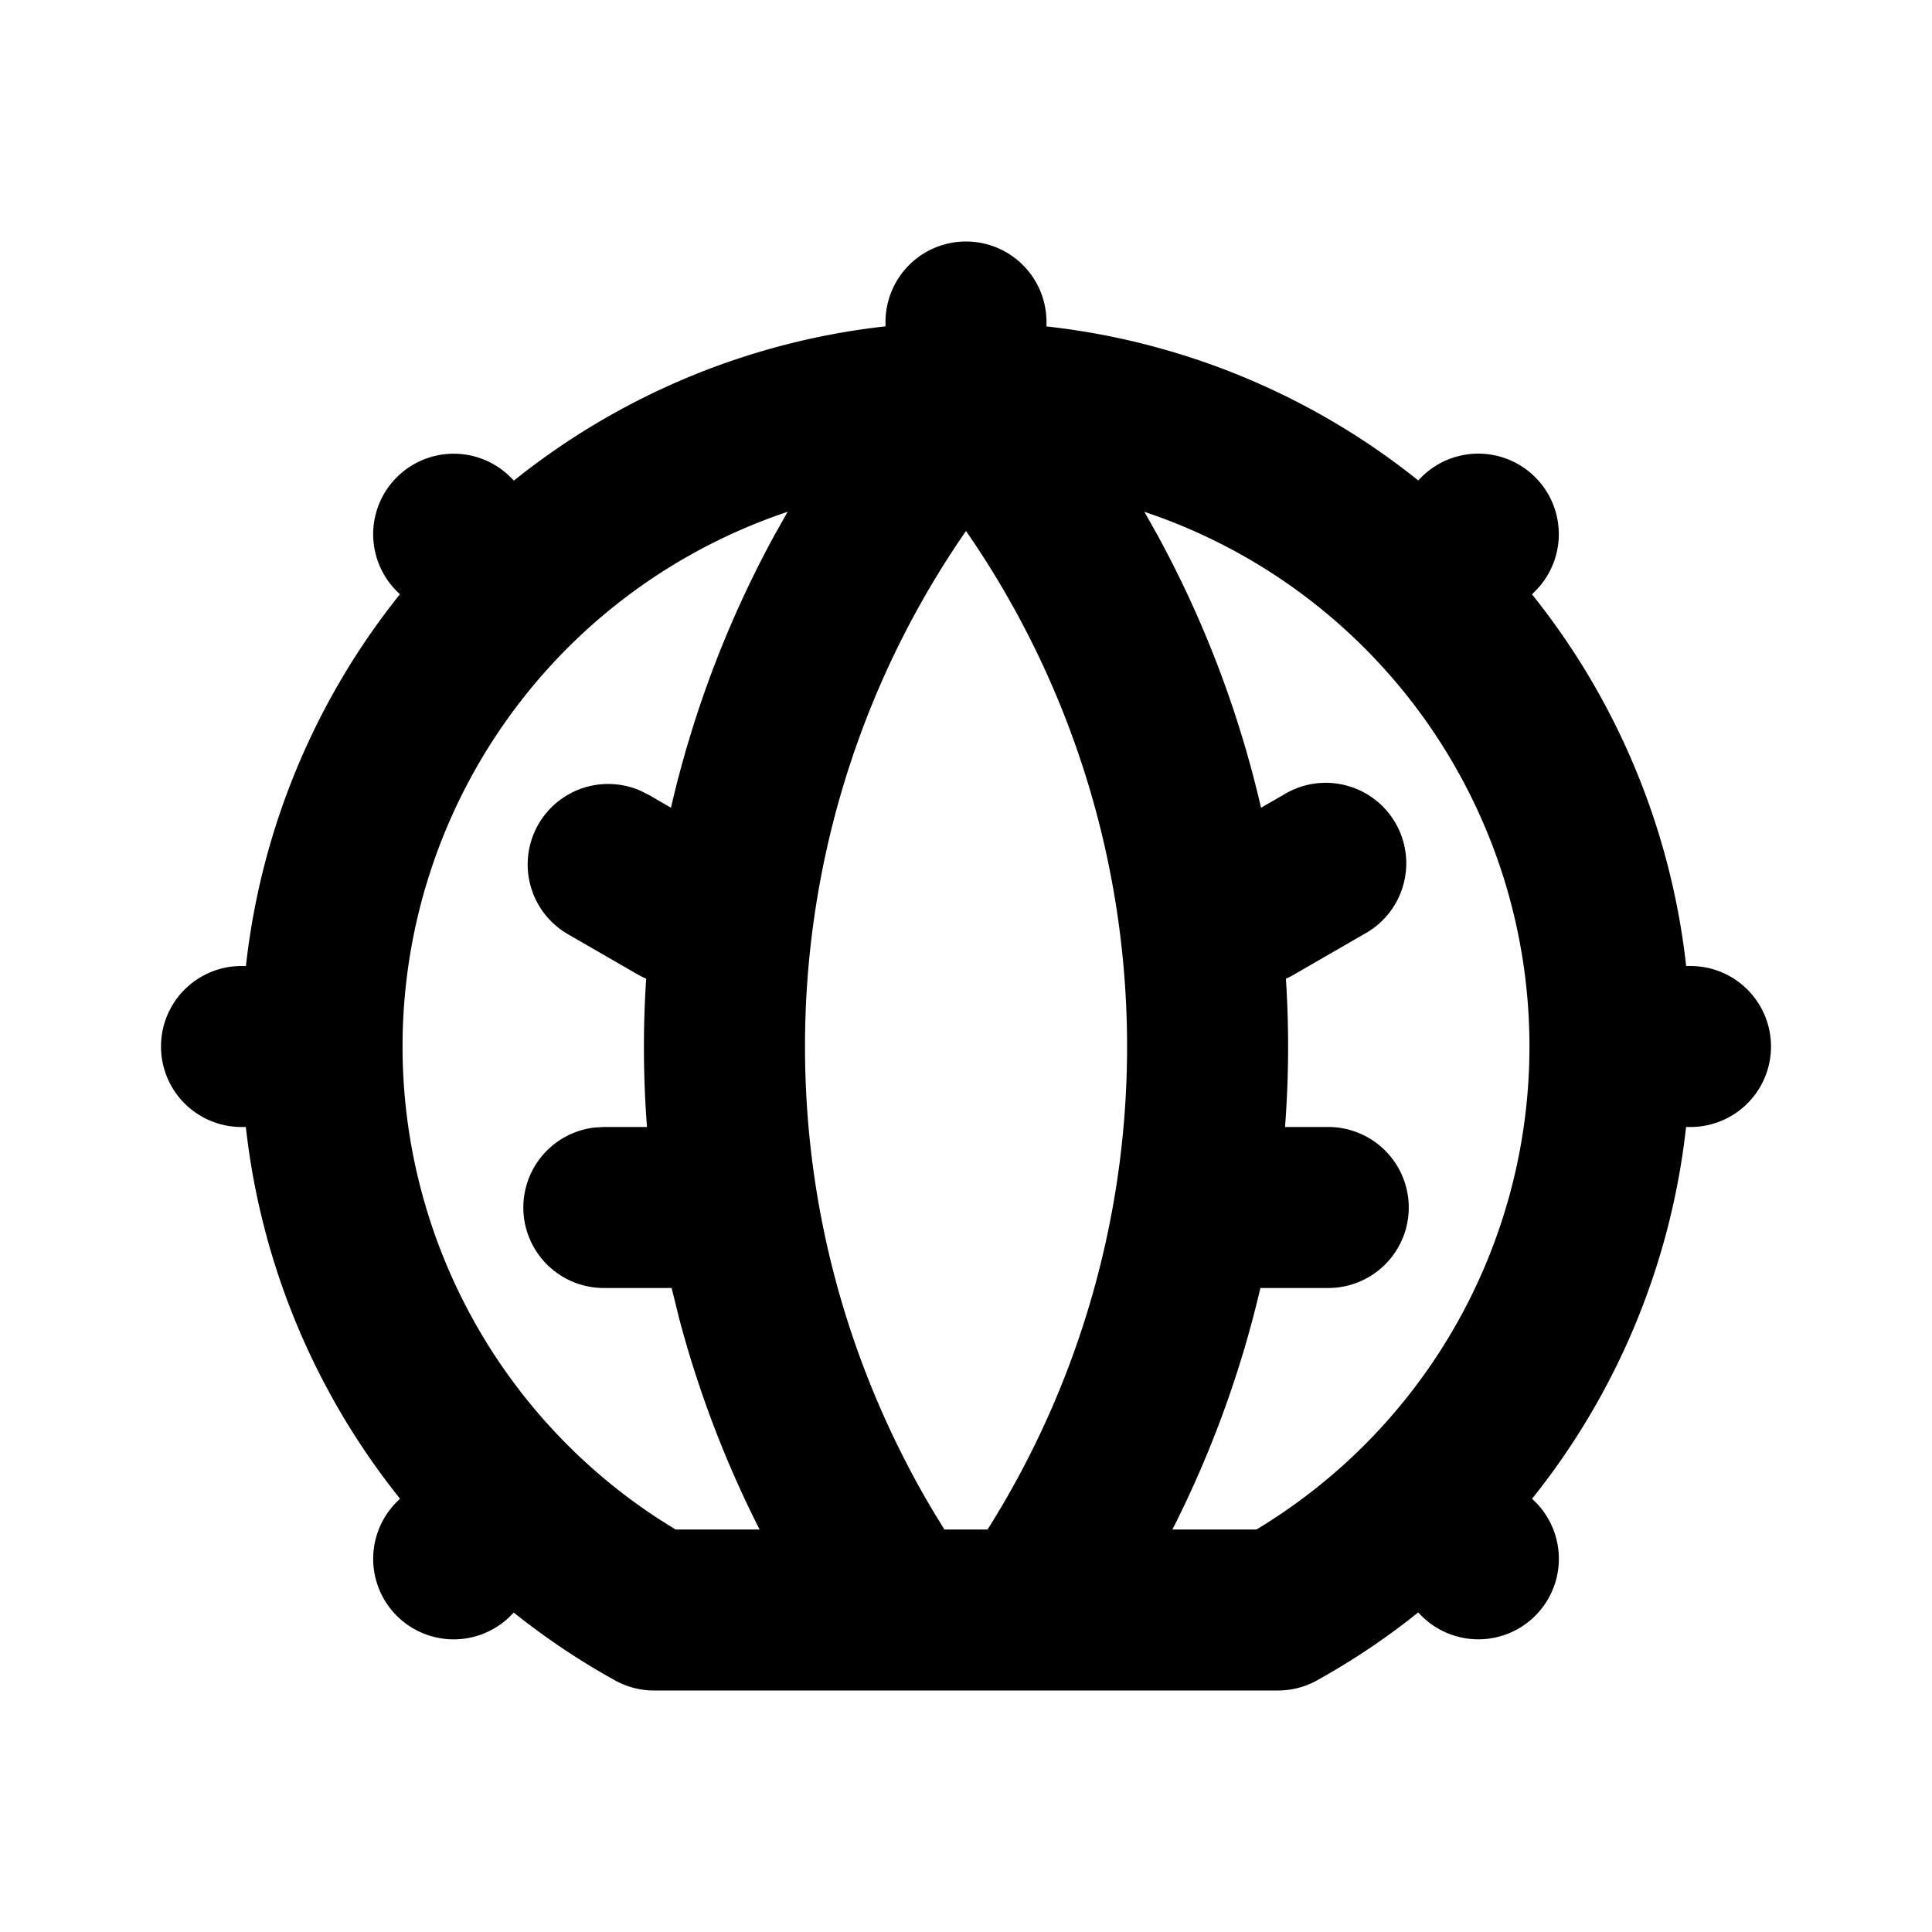 <svg xmlns="http://www.w3.org/2000/svg" xmlns:xlink="http://www.w3.org/1999/xlink" width="24" height="24" viewBox="0 0 24 24"><g fill="none" fill-rule="evenodd"><path d="m12.594 23.258l-.012.002l-.071.035l-.02.004l-.014-.004l-.071-.036q-.016-.004-.024.006l-.004.01l-.017.428l.005.02l.01.013l.104.074l.015.004l.012-.004l.104-.074l.012-.016l.004-.017l-.017-.427q-.004-.016-.016-.018m.264-.113l-.014.002l-.184.093l-.01.01l-.003.011l.018.43l.005.012l.008.008l.201.092q.019.005.029-.008l.004-.014l-.034-.614q-.005-.019-.02-.022m-.715.002a.02.02 0 0 0-.027.006l-.006.014l-.034.614q.001.018.017.024l.015-.002l.201-.093l.01-.008l.003-.011l.018-.43l-.003-.012l-.01-.01z"/><path fill="currentColor" d="M12 3a1 1 0 0 1 1 1v.055a8.96 8.96 0 0 1 4.618 1.913l.039-.04a1 1 0 0 1 1.414 1.415l-.04.04A8.96 8.96 0 0 1 20.946 12H21a1 1 0 1 1 0 2h-.055a8.96 8.96 0 0 1-1.913 4.618l.04.039a1 1 0 0 1-1.415 1.414l-.04-.04a9 9 0 0 1-1.256.843a1 1 0 0 1-.485.126H8.124a1 1 0 0 1-.485-.126a9 9 0 0 1-1.257-.842l-.039.04a1 1 0 0 1-1.414-1.415l.04-.04A8.96 8.96 0 0 1 3.054 14H3a1 1 0 1 1 0-2h.055a8.96 8.96 0 0 1 1.913-4.618l-.04-.039A1 1 0 1 1 6.344 5.93l.04.04A8.96 8.96 0 0 1 11 4.054V4a1 1 0 0 1 1-1m2.216 3.358l.162.288a13.3 13.3 0 0 1 1.287 3.388l.278-.16a1 1 0 1 1 1 1.731l-.866.5a1 1 0 0 1-.103.053A13 13 0 0 1 15.963 14h.537a1 1 0 0 1 0 2h-.843a13.3 13.3 0 0 1-1.093 3h1.044a7.003 7.003 0 0 0-1.392-12.642m-4.432 0a7.003 7.003 0 0 0-1.607 12.507l.215.135h1.044a13.3 13.3 0 0 1-.998-2.617L8.343 16H7.5a1 1 0 0 1-.117-1.993L7.5 14h.537a13 13 0 0 1-.01-1.842l-.053-.025l-.051-.027l-.866-.5a1 1 0 0 1 .895-1.785l.105.052l.278.161a13.3 13.3 0 0 1 1.287-3.388zM12 6.596A11.24 11.24 0 0 0 10 13c0 2.572.865 4.569 1.624 5.825l.108.175h.536A11.25 11.25 0 0 0 12 6.596"/></g></svg>